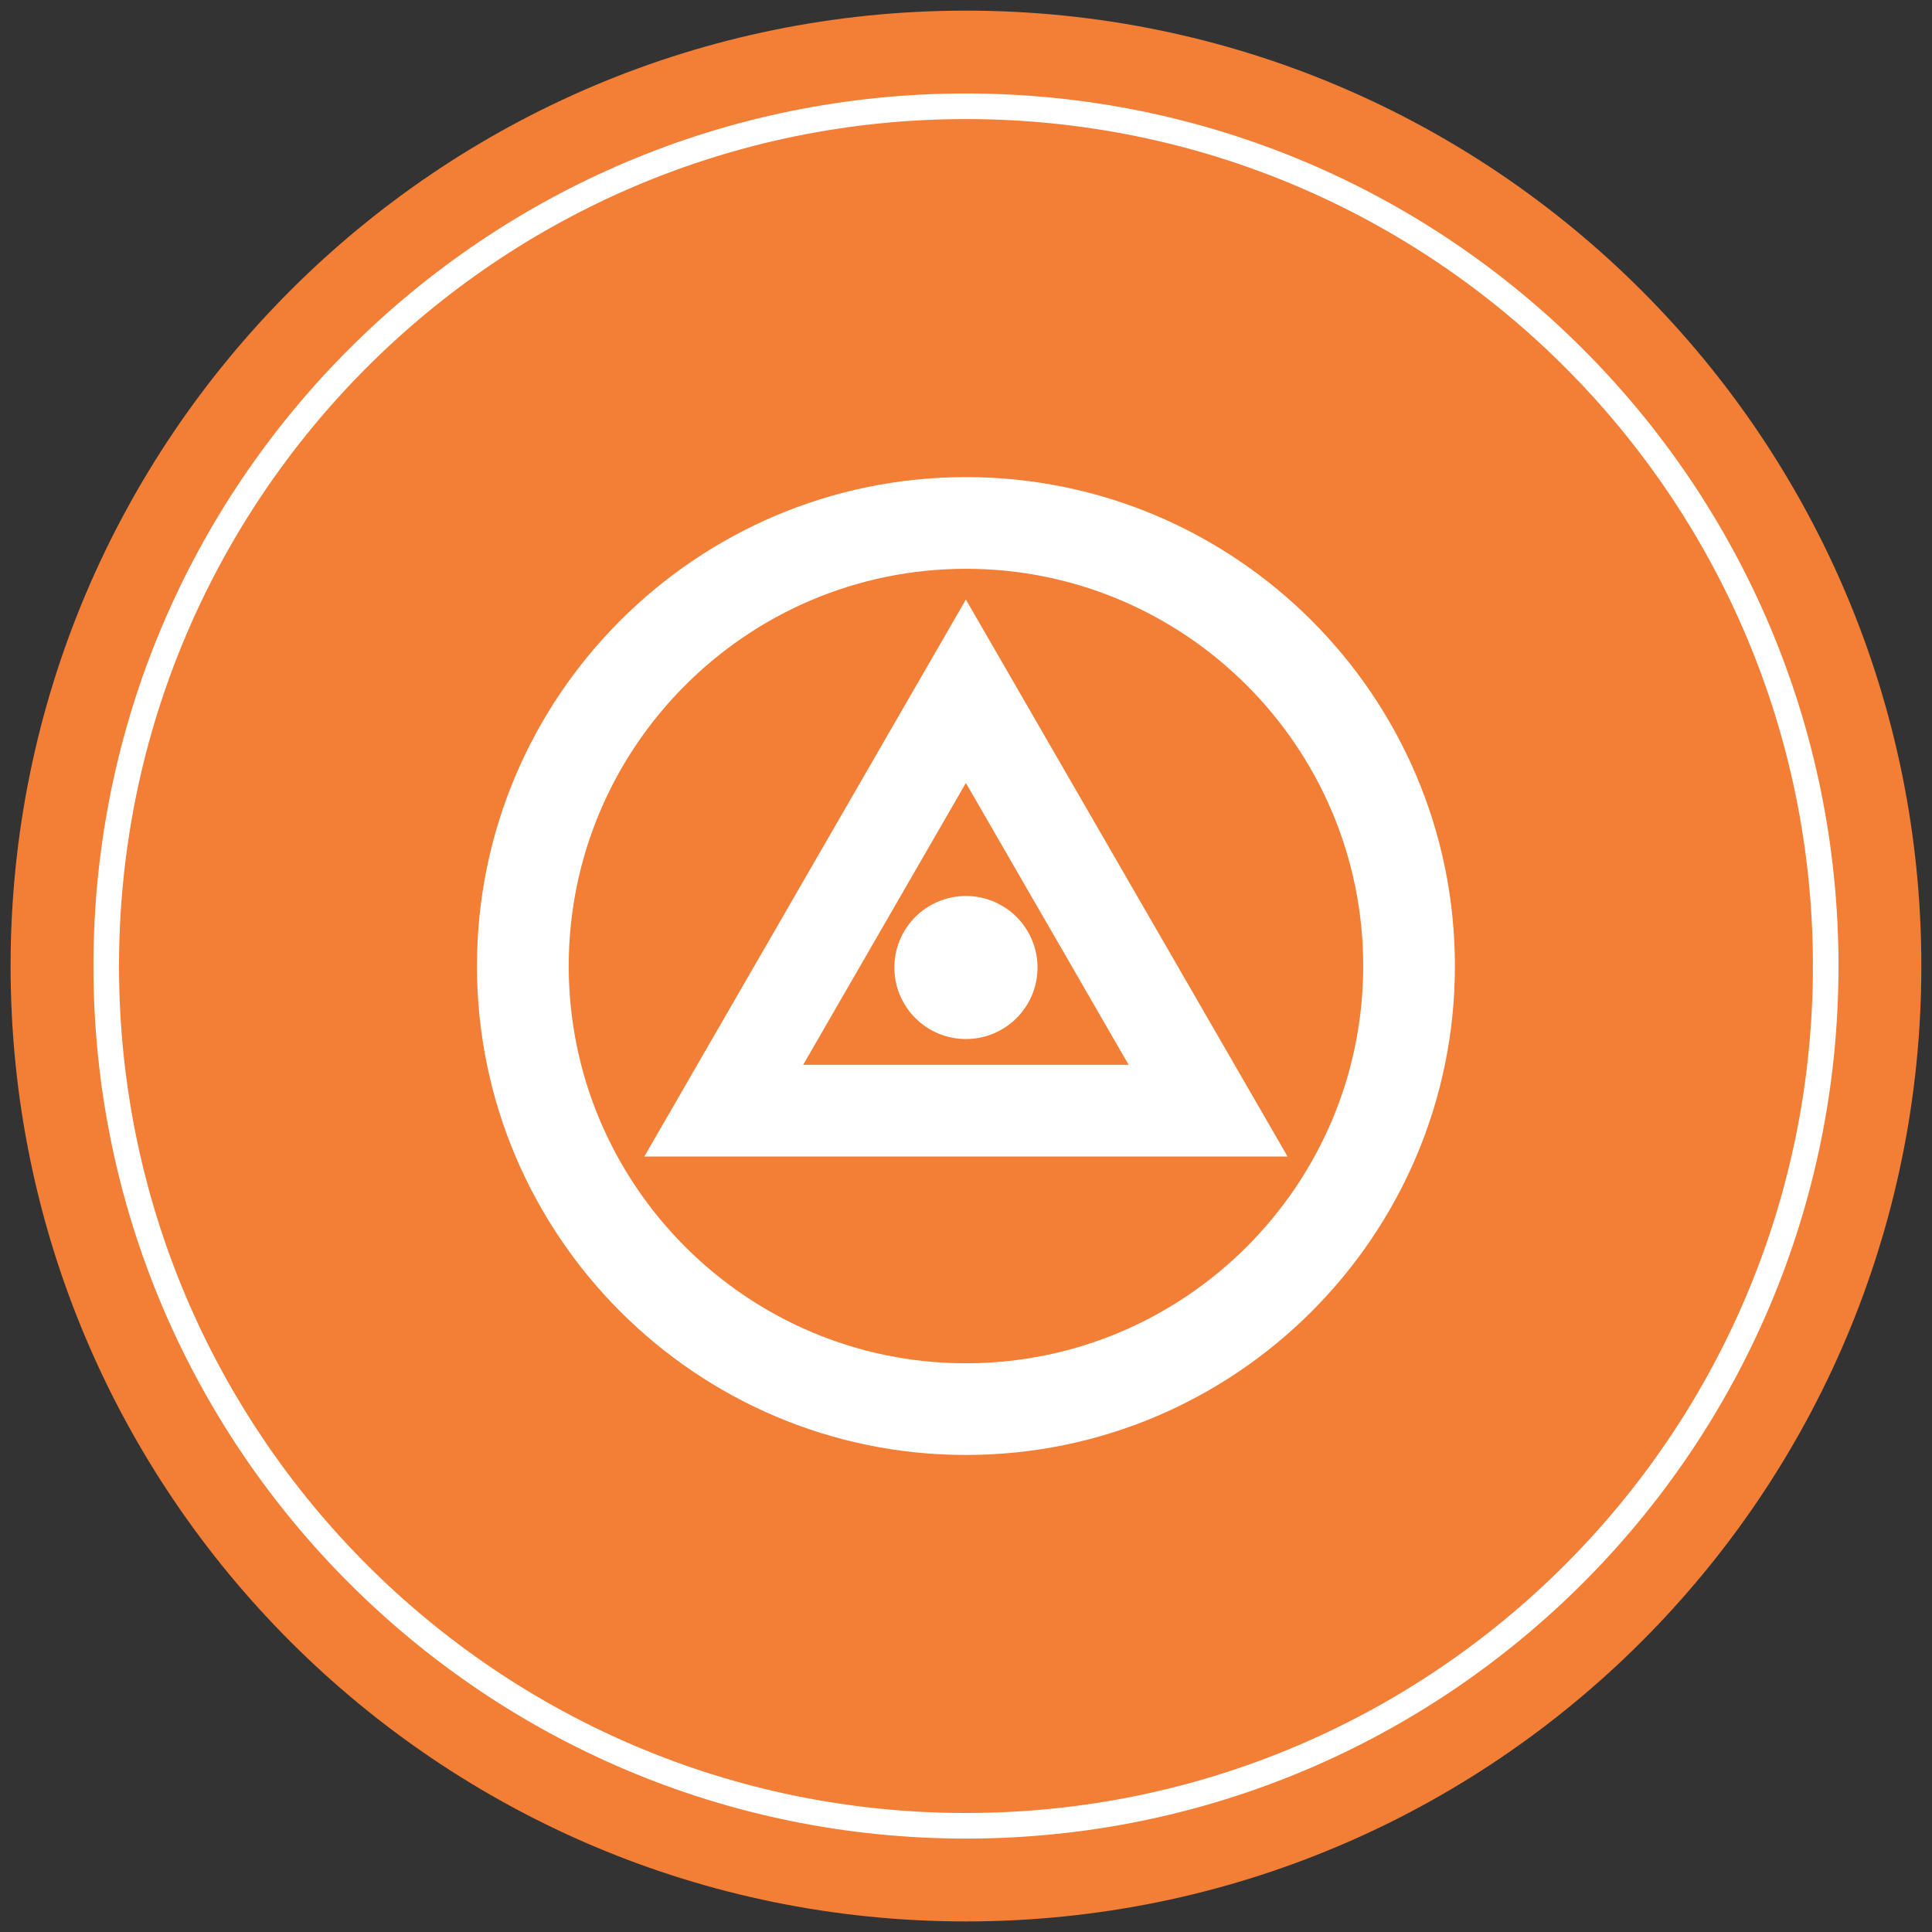 <?xml version="1.0" encoding="UTF-8" standalone="no"?>
<!-- Created with Inkscape (http://www.inkscape.org/) -->

<svg
   xmlns:dc="http://purl.org/dc/elements/1.1/"
   xmlns:cc="http://creativecommons.org/ns#"
   xmlns:rdf="http://www.w3.org/1999/02/22-rdf-syntax-ns#"
   xmlns:svg="http://www.w3.org/2000/svg"
   xmlns="http://www.w3.org/2000/svg"
   xmlns:sodipodi="http://sodipodi.sourceforge.net/DTD/sodipodi-0.dtd"
   xmlns:inkscape="http://www.inkscape.org/namespaces/inkscape"
   width="91"
   height="91"
   id="svg6058"
   version="1.1"
   inkscape:version="0.48.4 r9939"
   sodipodi:docname="comunicaciones.svg">
  <rect width="100%" height="100%" fill="#333333" stroke="none"/>
  <defs
     id="defs6060">
    <clipPath
       clipPathUnits="userSpaceOnUse"
       id="clipPath5199">
      <path
         inkscape:connector-curvature="0"
         d="m 354.553,125.072 70.866,0 0,70.867 -70.866,0 0,-70.867 z"
         id="path5201" />
    </clipPath>
    <clipPath
       clipPathUnits="userSpaceOnUse"
       id="clipPath5622">
      <path
         inkscape:connector-curvature="0"
         d="m 331.876,361.672 70.866,0 0,70.867 -70.866,0 0,-70.867 z"
         id="path5624" />
    </clipPath>
    <clipPath
       clipPathUnits="userSpaceOnUse"
       id="clipPath5590">
      <path
         inkscape:connector-curvature="0"
         d="m 331.876,440.539 70.866,0 0,70.866 -70.866,0 0,-70.866 z"
         id="path5592" />
    </clipPath>
    <clipPath
       clipPathUnits="userSpaceOnUse"
       id="clipPath5223">
      <path
         inkscape:connector-curvature="0"
         d="m 354.553,46.205 70.866,0 0,70.867 -70.866,0 0,-70.867 z"
         id="path5225" />
    </clipPath>
    <clipPath
       clipPathUnits="userSpaceOnUse"
       id="clipPath4536">
      <path
         inkscape:connector-curvature="0"
         d="m 335.419,202.684 63.779,0 0,63.78 -63.779,0 0,-63.78 z"
         id="path4538" />
    </clipPath>
    <clipPath
       clipPathUnits="userSpaceOnUse"
       id="clipPath4582">
      <path
         inkscape:connector-curvature="0"
         d="m 331.876,80.086 70.866,0 0,70.866 -70.866,0 0,-70.866 z"
         id="path4584" />
    </clipPath>
    <clipPath
       clipPathUnits="userSpaceOnUse"
       id="clipPath4594">
      <path
         inkscape:connector-curvature="0"
         d="m 331.876,87.172 63.779,0 0,63.779 -63.779,0 0,-63.779 z"
         id="path4596" />
    </clipPath>
    <clipPath
       clipPathUnits="userSpaceOnUse"
       id="clipPath4606">
      <path
         inkscape:connector-curvature="0"
         d="m 331.876,80.086 70.866,0 0,70.866 -70.866,0 0,-70.866 z"
         id="path4608" />
    </clipPath>
    <clipPath
       clipPathUnits="userSpaceOnUse"
       id="clipPath5664">
      <path
         inkscape:connector-curvature="0"
         d="m 331.876,254.208 70.866,0 0,70.866 -70.866,0 0,-70.866 z"
         id="path5666" />
    </clipPath>
  </defs>
  <sodipodi:namedview
     id="base"
     pagecolor="#ffffff"
     bordercolor="#666666"
     borderopacity="1.0"
     inkscape:pageopacity="0.0"
     inkscape:pageshadow="2"
     inkscape:zoom="1.4"
     inkscape:cx="-38.177334"
     inkscape:cy="62.165378"
     inkscape:document-units="px"
     inkscape:current-layer="layer1"
     showgrid="false"
     inkscape:window-width="745"
     inkscape:window-height="597"
     inkscape:window-x="110"
     inkscape:window-y="110"
     inkscape:window-maximized="0" />
  <g
     inkscape:label="Capa 1"
     inkscape:groupmode="layer"
     id="layer1"
     transform="translate(0,-961.362)">
    <g
       transform="matrix(1.27,0,0,-1.27,-420.984,1374.707)"
       id="g5660">
      <g
         id="g5662"
         clip-path="url(#clipPath5664)">
        <g
           id="g5668"
           transform="translate(402.742,289.64)">
          <path
             inkscape:connector-curvature="0"
             d="m 0,0 c 0,-19.569 -15.863,-35.433 -35.434,-35.433 -19.568,0 -35.432,15.864 -35.432,35.433 0,19.569 15.864,35.434 35.432,35.434 C -15.863,35.434 0,19.569 0,0"
             style="fill:#f37e35;fill-opacity:1;fill-rule:nonzero;stroke:none"
             id="path5670" />
        </g>
        <g
           id="g5672"
           transform="translate(399.195,289.64)">
          <path
             inkscape:connector-curvature="0"
             d="m 0,0 c 0,-17.61 -14.275,-31.886 -31.887,-31.886 -17.609,0 -31.885,14.276 -31.885,31.886 0,17.61 14.276,31.887 31.885,31.887 C -14.275,31.887 0,17.61 0,0 z"
             style="fill:none;stroke:#ffffff;stroke-width:0.949;stroke-linecap:butt;stroke-linejoin:miter;stroke-miterlimit:10;stroke-opacity:1;stroke-dasharray:none"
             id="path5674" />
        </g>
        <g
           id="g5676"
           transform="translate(367.308,304.373)">
          <path
             inkscape:connector-curvature="0"
             d="m 0,0 c -8.123,0 -14.732,-6.609 -14.732,-14.732 0,-8.122 6.609,-14.734 14.732,-14.734 8.125,0 14.734,6.612 14.734,14.734 C 14.734,-6.609 8.125,0 0,0 m 0,-32.866 c -10,0 -18.135,8.135 -18.135,18.134 0,9.999 8.135,18.133 18.135,18.133 10,0 18.135,-8.134 18.135,-18.133 C 18.135,-24.731 10,-32.866 0,-32.866"
             style="fill:#ffffff;fill-opacity:1;fill-rule:nonzero;stroke:none"
             id="path5678" />
        </g>
        <g
           id="g5680"
           transform="translate(361.271,285.976)">
          <path
             inkscape:connector-curvature="0"
             d="M 0,0 12.072,0 6.035,10.454 0,0 z M 17.965,-3.4 -5.891,-3.4 6.035,17.257 17.965,-3.4 z"
             style="fill:#ffffff;fill-opacity:1;fill-rule:nonzero;stroke:none"
             id="path5682" />
        </g>
        <g
           id="g5684"
           transform="translate(369.963,289.586)">
          <path
             inkscape:connector-curvature="0"
             d="m 0,0 c 0,-1.466 -1.189,-2.653 -2.654,-2.653 -1.467,0 -2.655,1.187 -2.655,2.653 0,1.465 1.188,2.652 2.655,2.652 C -1.189,2.652 0,1.465 0,0"
             style="fill:#ffffff;fill-opacity:1;fill-rule:nonzero;stroke:none"
             id="path5686" />
        </g>
      </g>
    </g>
  </g>
</svg>
